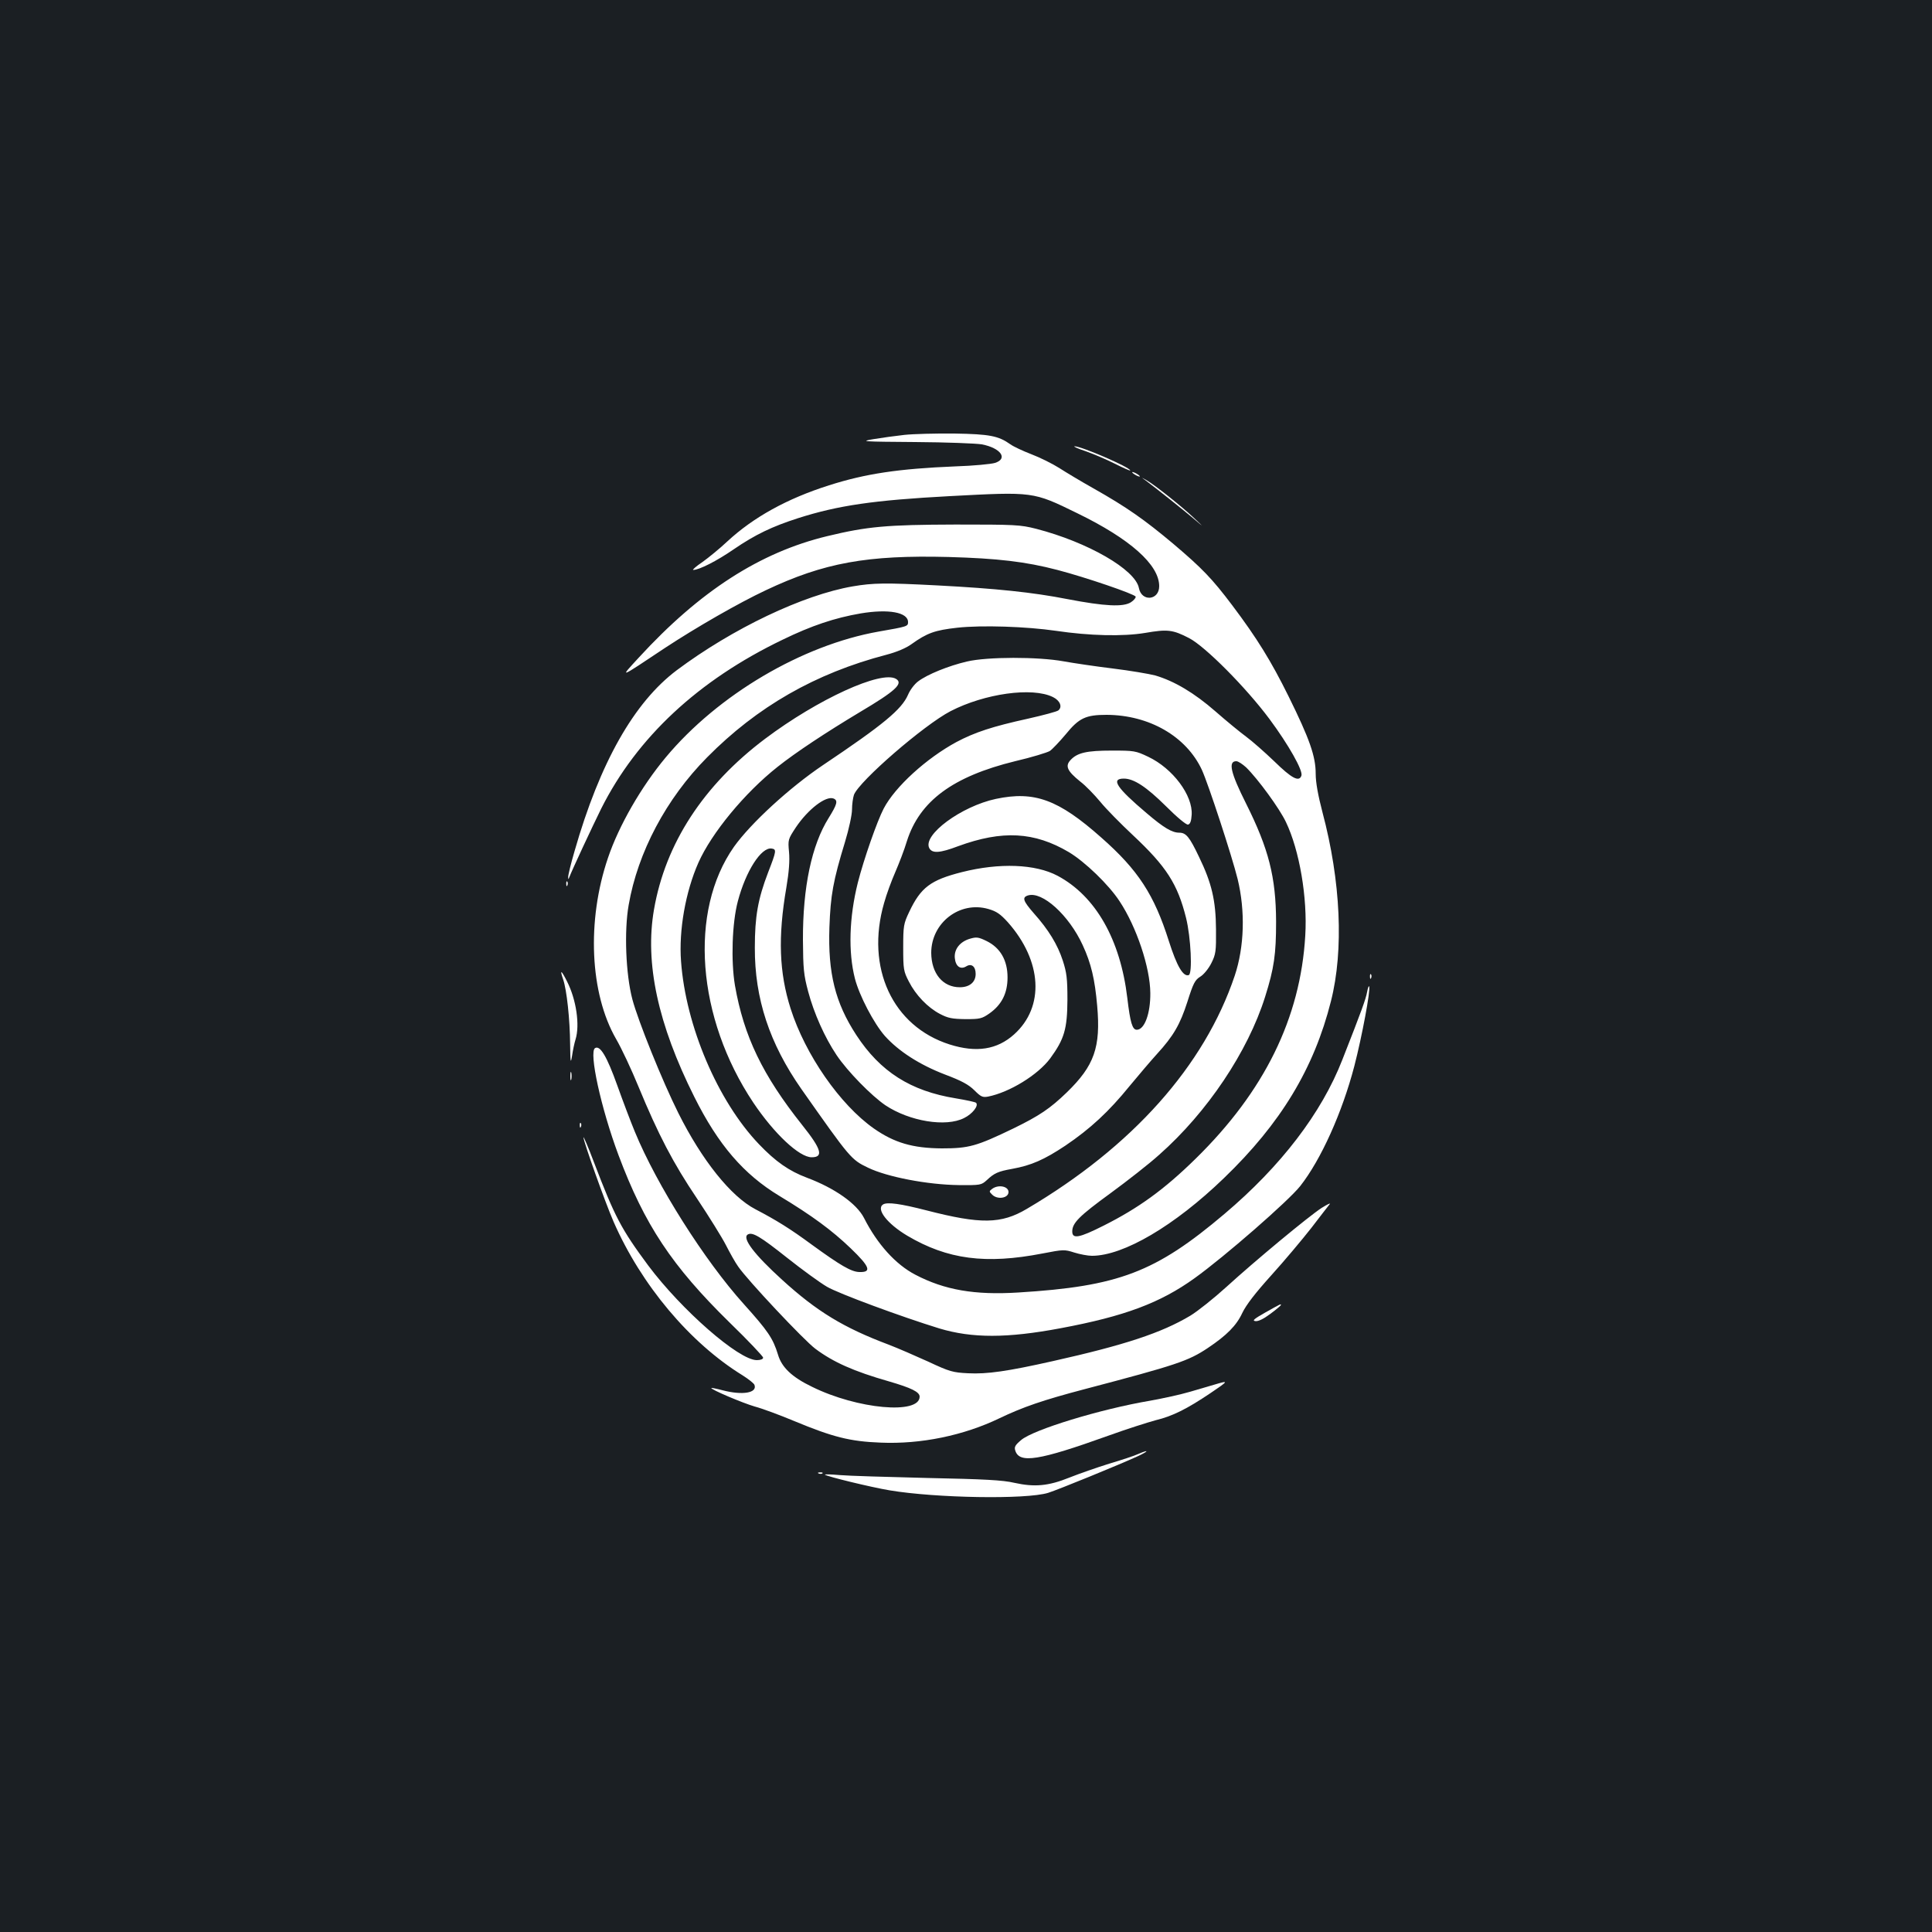 <?xml version="1.0" standalone="no"?>
<!DOCTYPE svg PUBLIC "-//W3C//DTD SVG 20010904//EN"
 "http://www.w3.org/TR/2001/REC-SVG-20010904/DTD/svg10.dtd">
<svg version="1.0" xmlns="http://www.w3.org/2000/svg"
 width="1000pt" height="1000pt" viewBox="0 0 1000 1000"
 preserveAspectRatio="xMidYMid meet">
<rect width="100%" height="100%" fill="#1b1f23"/>
<g transform="translate(0,1000) scale(0.1,-0.1)"
fill="#ffffff" stroke="none">
<path d="M4681 7749 c-46 -5 -118 -15 -160 -22 -72 -12 -59 -13 216 -15 160
-1 315 -7 345 -12 98 -19 137 -74 68 -96 -19 -6 -111 -15 -205 -18 -295 -12
-466 -38 -654 -98 -218 -69 -392 -166 -526 -290 -38 -36 -97 -84 -129 -107
-33 -22 -54 -41 -48 -41 31 0 123 47 210 107 111 76 199 118 333 161 207 66
391 93 784 114 435 23 431 24 660 -88 274 -133 425 -267 425 -378 0 -74 -91
-82 -105 -10 -18 96 -265 238 -532 307 -83 21 -108 22 -418 22 -356 -1 -456
-10 -663 -60 -349 -84 -660 -285 -975 -628 -101 -110 -109 -113 136 50 158
104 380 232 521 298 300 142 524 183 946 172 252 -7 399 -24 563 -67 146 -38
400 -125 405 -138 2 -6 -9 -19 -24 -29 -40 -26 -136 -21 -329 16 -178 35 -369
55 -675 71 -268 14 -330 13 -436 -5 -257 -44 -622 -218 -911 -434 -221 -166
-398 -478 -529 -936 -19 -65 -34 -126 -33 -135 0 -13 1 -13 6 0 13 35 119 262
165 355 185 368 502 664 939 874 150 73 270 113 404 136 144 24 245 6 245 -45
0 -22 -3 -23 -152 -49 -396 -70 -832 -327 -1102 -651 -127 -152 -243 -354
-299 -520 -111 -326 -94 -702 42 -938 28 -48 80 -159 116 -247 102 -247 179
-395 303 -579 62 -93 129 -201 149 -240 20 -39 48 -90 64 -112 47 -69 340
-381 399 -425 92 -69 199 -117 381 -169 117 -34 159 -55 159 -79 0 -94 -322
-65 -557 51 -104 50 -157 101 -176 166 -26 85 -52 123 -177 262 -203 225 -451
617 -564 892 -20 48 -61 156 -91 240 -54 151 -89 209 -115 193 -33 -20 31
-312 121 -553 135 -361 277 -575 575 -867 96 -93 174 -176 174 -182 0 -8 -13
-13 -33 -13 -93 0 -389 259 -562 490 -140 189 -173 252 -281 535 -29 77 -54
135 -54 128 0 -21 112 -336 156 -437 143 -327 395 -627 668 -795 30 -19 58
-41 61 -49 16 -42 -62 -55 -165 -28 -30 8 -56 13 -58 12 -6 -7 162 -78 224
-96 38 -10 130 -44 204 -75 200 -83 289 -106 448 -112 209 -9 430 37 615 126
121 58 225 94 442 151 475 125 535 145 637 213 97 65 148 116 178 181 20 42
68 104 151 196 67 74 160 185 207 245 47 61 89 116 95 123 5 7 -13 -2 -42 -20
-68 -44 -345 -274 -493 -409 -65 -59 -149 -126 -187 -149 -149 -89 -340 -152
-711 -235 -236 -53 -341 -68 -439 -63 -79 4 -95 8 -206 60 -66 30 -158 70
-205 88 -234 88 -372 172 -552 336 -143 130 -208 215 -178 234 24 15 65 -10
205 -121 77 -61 169 -128 205 -149 59 -35 384 -155 582 -216 170 -51 350 -51
627 1 332 62 516 131 694 259 156 112 486 400 547 477 107 136 217 380 280
621 40 155 84 391 77 412 -2 6 -7 -7 -11 -29 -7 -37 -27 -93 -128 -350 -108
-277 -318 -551 -610 -798 -358 -303 -548 -375 -1068 -407 -225 -14 -381 13
-532 92 -102 53 -197 158 -266 294 -38 74 -151 154 -295 208 -93 35 -162 83
-249 174 -213 223 -379 612 -403 947 -12 159 23 359 90 510 68 153 239 361
410 496 93 74 247 176 427 284 182 108 225 147 186 171 -75 46 -404 -104 -678
-310 -319 -240 -516 -542 -575 -884 -48 -276 20 -593 209 -970 124 -248 255
-400 440 -512 169 -102 272 -178 369 -271 100 -96 110 -125 45 -123 -42 1 -98
34 -248 143 -110 81 -181 125 -290 182 -127 66 -277 254 -399 498 -83 166
-208 476 -238 589 -34 129 -43 353 -19 488 47 272 194 550 406 764 259 262
560 435 928 531 53 14 101 34 130 55 81 58 121 72 237 85 128 14 359 6 510
-16 175 -26 347 -30 462 -11 116 20 143 17 228 -27 83 -43 294 -255 416 -419
98 -132 175 -268 165 -293 -12 -34 -50 -14 -140 74 -50 48 -116 106 -146 128
-30 22 -102 81 -159 131 -110 96 -213 157 -312 186 -31 8 -130 25 -220 36 -90
11 -204 28 -254 37 -131 24 -395 24 -500 -1 -95 -22 -206 -67 -253 -103 -19
-14 -42 -45 -52 -69 -33 -76 -127 -154 -440 -364 -174 -117 -375 -302 -461
-423 -235 -334 -193 -885 100 -1324 108 -161 238 -283 302 -283 63 0 51 42
-49 167 -205 258 -302 459 -348 723 -21 125 -15 322 15 435 41 156 121 281
175 273 26 -4 25 -12 -18 -123 -53 -138 -69 -229 -69 -390 -1 -264 76 -496
241 -732 252 -358 257 -365 345 -407 99 -48 308 -88 469 -90 113 -1 117 0 145
25 39 37 59 46 132 59 99 18 165 47 275 120 130 88 225 176 333 309 48 58 111
132 141 165 86 94 120 153 158 271 30 95 39 113 67 130 18 11 43 42 57 70 23
46 25 61 24 175 -1 149 -22 239 -88 375 -49 103 -67 125 -102 125 -38 0 -81
26 -169 101 -156 132 -187 179 -118 179 52 0 117 -43 217 -142 58 -58 106 -98
115 -96 11 2 17 17 19 50 7 101 -98 241 -225 301 -65 31 -73 32 -188 32 -130
0 -179 -11 -214 -49 -29 -31 -17 -57 50 -111 28 -21 74 -69 104 -105 29 -36
106 -114 169 -173 173 -162 231 -252 275 -428 25 -101 34 -289 14 -296 -29
-10 -62 47 -103 176 -76 240 -159 368 -350 536 -222 197 -346 242 -545 200
-179 -38 -381 -187 -345 -255 15 -28 54 -26 149 10 229 84 395 75 574 -31 83
-50 205 -167 262 -254 88 -133 158 -343 159 -475 1 -106 -30 -190 -70 -190
-23 0 -34 37 -49 164 -36 303 -164 528 -361 633 -115 61 -301 68 -495 19 -162
-41 -213 -79 -273 -206 -29 -61 -31 -72 -31 -185 0 -112 2 -123 29 -175 36
-71 98 -135 161 -168 42 -22 63 -26 132 -27 75 0 85 2 125 30 63 45 93 104 93
186 0 88 -37 153 -108 188 -43 21 -53 22 -87 12 -51 -15 -82 -54 -78 -99 4
-44 29 -62 59 -44 27 17 49 0 49 -39 0 -43 -32 -69 -82 -69 -88 0 -147 71
-148 178 0 156 148 270 296 227 42 -12 62 -26 101 -69 177 -200 191 -437 32
-580 -88 -79 -195 -96 -334 -52 -295 94 -436 397 -339 732 12 44 39 117 58
160 19 44 47 116 60 160 66 208 238 335 560 414 86 20 167 45 180 53 13 9 50
48 82 86 69 85 104 101 212 101 220 -1 412 -111 493 -285 34 -75 155 -444 185
-565 40 -165 35 -350 -15 -500 -157 -467 -530 -885 -1076 -1207 -133 -79 -239
-80 -519 -8 -136 35 -203 44 -225 31 -38 -24 21 -100 125 -162 208 -123 406
-149 700 -92 108 21 114 21 164 5 29 -9 70 -17 92 -17 163 0 427 155 683 402
294 283 466 567 554 916 67 264 51 621 -44 978 -23 88 -35 154 -35 199 0 91
-32 181 -140 400 -91 184 -164 302 -292 472 -104 138 -156 192 -306 319 -148
124 -240 189 -412 286 -64 36 -144 84 -178 106 -35 22 -99 54 -144 71 -44 17
-93 40 -108 51 -62 44 -107 53 -290 56 -96 1 -213 -2 -259 -7z m769 -1357 c37
-18 50 -51 28 -69 -7 -6 -78 -25 -158 -43 -182 -40 -274 -70 -370 -121 -155
-84 -317 -231 -376 -344 -34 -65 -103 -262 -134 -384 -45 -180 -50 -359 -15
-496 23 -89 98 -232 155 -297 71 -79 179 -149 312 -200 85 -32 122 -52 152
-82 33 -33 42 -37 70 -32 111 22 258 112 322 198 73 100 88 152 89 303 0 111
-4 141 -24 203 -27 83 -74 160 -150 245 -55 63 -62 82 -31 92 74 24 213 -102
284 -257 44 -95 63 -177 75 -314 19 -215 -15 -310 -157 -448 -87 -84 -142
-121 -277 -187 -191 -92 -230 -103 -370 -103 -151 1 -246 29 -352 103 -175
123 -355 382 -431 621 -59 186 -66 370 -22 625 14 83 18 140 14 185 -6 64 -5
66 35 127 63 94 155 165 195 150 25 -10 19 -30 -25 -101 -88 -140 -134 -359
-133 -631 1 -150 4 -181 27 -267 30 -113 86 -238 147 -329 57 -85 181 -211
253 -260 125 -83 313 -114 407 -66 43 21 77 64 62 79 -4 4 -51 14 -105 23
-234 38 -391 138 -515 328 -109 167 -147 320 -139 557 6 167 19 240 81 443 20
66 36 140 36 167 0 27 5 61 10 76 27 71 363 362 500 433 176 91 423 126 530
73z m1000 -364 c62 -61 173 -213 206 -283 70 -146 112 -391 100 -588 -25 -427
-212 -806 -567 -1154 -163 -160 -296 -256 -477 -347 -127 -64 -162 -70 -162
-30 0 44 36 80 198 198 86 63 200 152 252 199 249 220 459 534 548 817 47 149
57 221 57 390 -1 230 -38 376 -155 610 -81 161 -94 220 -51 220 10 0 32 -15
51 -32z"/>
<path d="M5618 7665 c40 -14 109 -43 152 -65 44 -22 80 -38 80 -35 0 16 -252
125 -288 125 -9 0 16 -12 56 -25z"/>
<path d="M5860 7556 c0 -3 9 -10 20 -16 11 -6 20 -8 20 -6 0 3 -9 10 -20 16
-11 6 -20 8 -20 6z"/>
<path d="M5930 7513 c50 -37 197 -154 250 -199 55 -47 55 -47 0 5 -66 62 -203
171 -245 195 -30 17 -30 17 -5 -1z"/>
<path d="M2931 5424 c0 -11 3 -14 6 -6 3 7 2 16 -1 19 -3 4 -6 -2 -5 -13z"/>
<path d="M2915 4930 c18 -52 35 -204 36 -337 1 -92 3 -101 10 -58 4 28 12 66
18 85 23 74 4 206 -44 300 -30 60 -39 65 -20 10z"/>
<path d="M7091 4944 c0 -11 3 -14 6 -6 3 7 2 16 -1 19 -3 4 -6 -2 -5 -13z"/>
<path d="M2952 4430 c0 -19 2 -27 5 -17 2 9 2 25 0 35 -3 9 -5 1 -5 -18z"/>
<path d="M3001 4174 c0 -11 3 -14 6 -6 3 7 2 16 -1 19 -3 4 -6 -2 -5 -13z"/>
<path d="M5136 3847 c-17 -13 -17 -14 -1 -30 27 -28 85 -19 85 13 0 30 -52 40
-84 17z"/>
<path d="M6550 3207 c-60 -34 -70 -43 -52 -45 15 -2 42 11 78 38 30 22 54 43
54 45 0 7 2 8 -80 -38z"/>
<path d="M6285 2833 c-27 -8 -86 -25 -130 -38 -44 -13 -135 -33 -202 -45 -255
-43 -606 -150 -668 -204 -31 -26 -36 -36 -30 -54 21 -68 120 -53 482 77 94 34
204 69 245 80 87 21 161 58 283 140 96 65 97 67 20 44z"/>
<path d="M5891 2474 c-19 -9 -86 -31 -150 -50 -64 -20 -156 -52 -206 -72 -109
-44 -181 -50 -285 -27 -59 14 -155 19 -449 25 -205 5 -410 11 -455 15 -44 4
-79 5 -76 2 9 -9 239 -65 335 -81 239 -40 706 -48 820 -13 51 16 367 145 465
190 58 27 59 36 1 11z"/>
<path d="M4238 2373 c7 -3 16 -2 19 1 4 3 -2 6 -13 5 -11 0 -14 -3 -6 -6z"/>
</g>
</svg>
